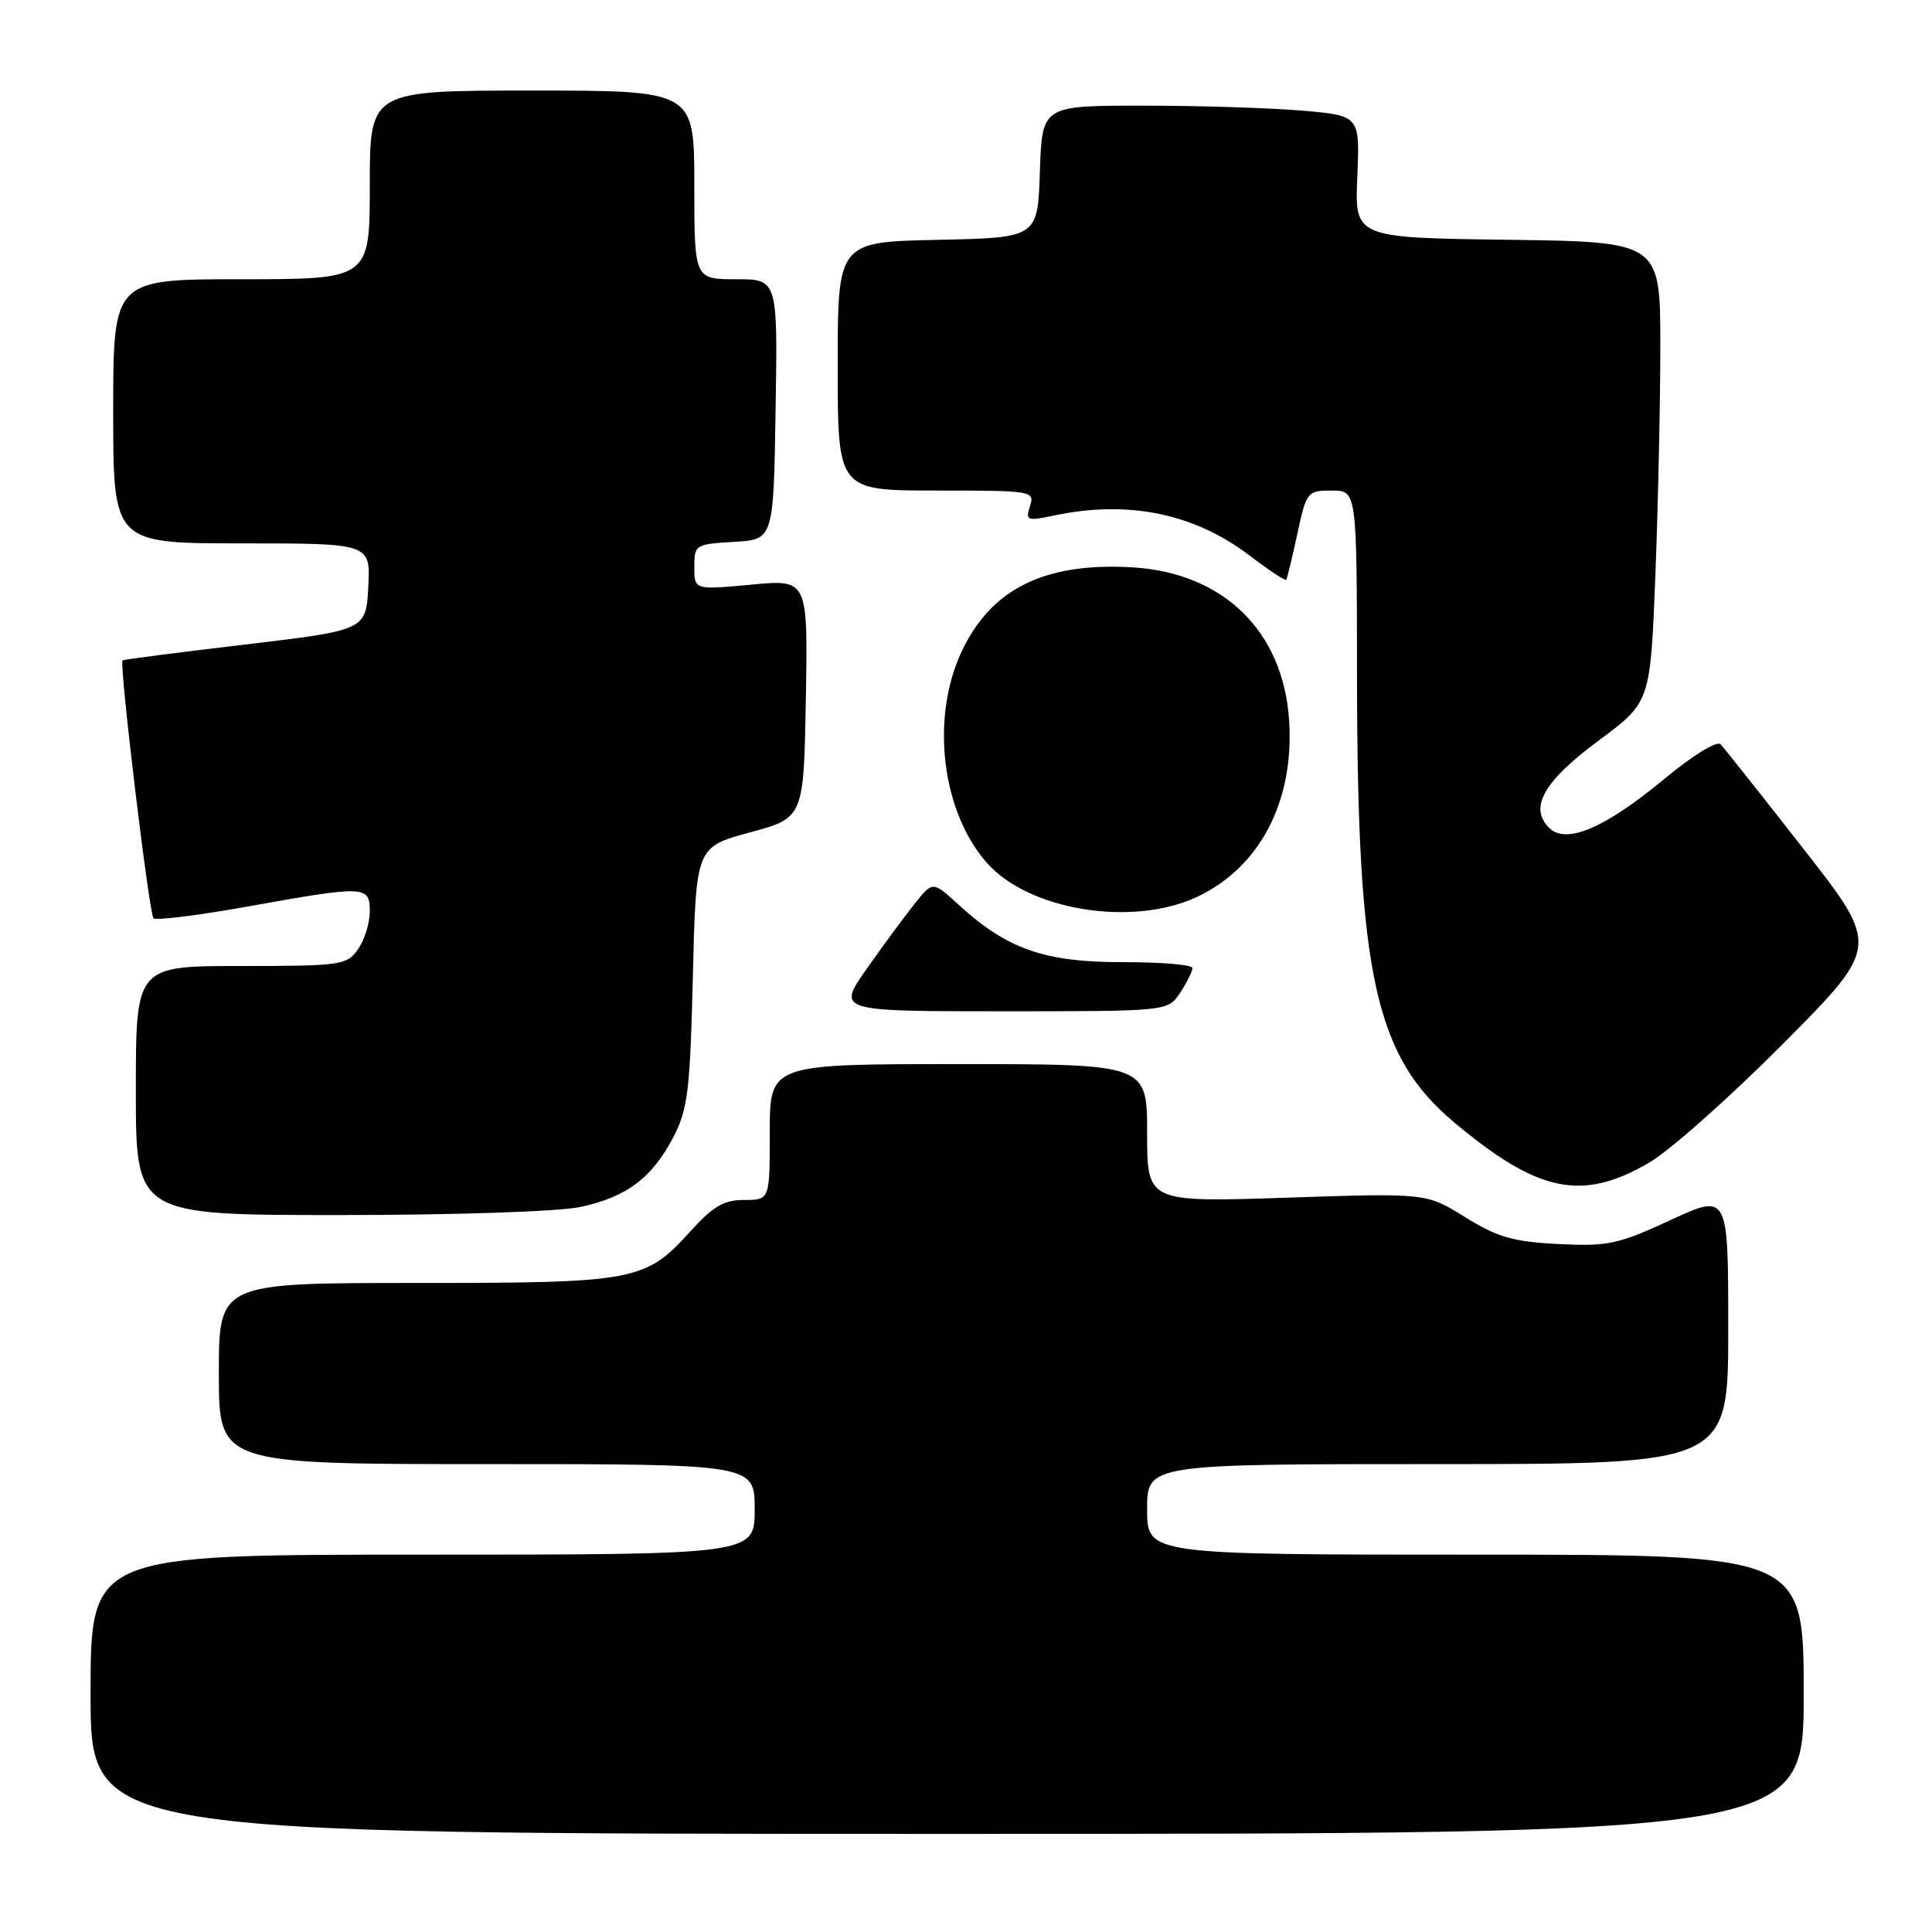 <?xml version="1.0" encoding="UTF-8" standalone="no"?>
<!DOCTYPE svg PUBLIC "-//W3C//DTD SVG 1.1//EN" "http://www.w3.org/Graphics/SVG/1.1/DTD/svg11.dtd" >
<svg xmlns="http://www.w3.org/2000/svg" xmlns:xlink="http://www.w3.org/1999/xlink" version="1.1" viewBox="0 0 256 256">
 <g >
 <path fill="currentColor"
d=" M 239.00 224.50 C 239.00 206.00 239.00 206.00 195.50 206.00 C 152.00 206.00 152.00 206.00 152.00 200.00 C 152.00 194.00 152.00 194.00 190.50 194.00 C 229.00 194.00 229.00 194.00 229.00 176.07 C 229.00 158.13 229.00 158.13 221.35 161.67 C 214.40 164.88 213.03 165.17 206.49 164.84 C 200.49 164.54 198.42 163.94 194.14 161.28 C 189.00 158.08 189.00 158.08 170.50 158.70 C 152.00 159.31 152.00 159.31 152.00 150.16 C 152.00 141.00 152.00 141.00 127.00 141.00 C 102.00 141.00 102.00 141.00 102.00 150.00 C 102.00 159.00 102.00 159.00 98.62 159.00 C 95.93 159.00 94.48 159.84 91.55 163.08 C 85.49 169.78 84.35 170.00 55.03 170.00 C 29.00 170.00 29.00 170.00 29.00 182.00 C 29.00 194.00 29.00 194.00 64.50 194.00 C 100.00 194.00 100.00 194.00 100.00 200.00 C 100.00 206.00 100.00 206.00 56.00 206.00 C 12.00 206.00 12.00 206.00 12.00 224.50 C 12.00 243.00 12.00 243.00 125.50 243.00 C 239.00 243.00 239.00 243.00 239.00 224.50 Z  M 76.91 159.93 C 83.04 158.61 86.39 156.09 89.23 150.66 C 91.14 146.98 91.44 144.52 91.81 129.37 C 92.22 112.24 92.22 112.24 99.36 110.30 C 106.50 108.37 106.50 108.37 106.78 92.56 C 107.05 76.76 107.05 76.76 99.53 77.47 C 92.00 78.17 92.00 78.17 92.00 75.14 C 92.00 72.18 92.14 72.10 97.25 71.80 C 102.50 71.50 102.50 71.50 102.77 54.25 C 103.05 37.00 103.05 37.00 97.52 37.00 C 92.00 37.00 92.00 37.00 92.00 24.50 C 92.00 12.00 92.00 12.00 70.50 12.00 C 49.00 12.00 49.00 12.00 49.00 24.50 C 49.00 37.00 49.00 37.00 32.00 37.00 C 15.00 37.00 15.00 37.00 15.00 54.50 C 15.00 72.00 15.00 72.00 32.05 72.00 C 49.10 72.00 49.10 72.00 48.80 77.75 C 48.50 83.50 48.50 83.50 32.50 85.40 C 23.70 86.44 16.38 87.39 16.24 87.50 C 15.76 87.85 19.76 121.09 20.34 121.68 C 20.66 121.99 26.24 121.29 32.76 120.13 C 48.47 117.31 49.00 117.33 49.00 120.78 C 49.00 122.31 48.30 124.56 47.44 125.78 C 45.96 127.89 45.22 128.00 31.94 128.00 C 18.00 128.00 18.00 128.00 18.00 144.50 C 18.00 161.00 18.00 161.00 44.95 161.00 C 60.38 161.00 74.04 160.54 76.91 159.93 Z  M 218.50 154.07 C 221.25 152.47 229.25 145.36 236.29 138.28 C 249.08 125.40 249.08 125.40 238.95 112.45 C 233.38 105.33 228.45 99.10 227.98 98.62 C 227.50 98.12 224.30 100.09 220.61 103.15 C 212.66 109.75 207.51 111.94 205.26 109.69 C 202.57 107.00 204.54 103.53 211.84 98.12 C 218.68 93.04 218.68 93.04 219.34 76.36 C 219.70 67.19 220.00 53.46 220.00 45.86 C 220.00 32.04 220.00 32.04 199.75 31.77 C 179.50 31.50 179.50 31.50 179.85 23.40 C 180.19 15.31 180.19 15.31 172.44 14.65 C 168.18 14.29 158.71 14.00 151.39 14.00 C 138.08 14.00 138.08 14.00 137.79 22.75 C 137.50 31.50 137.50 31.50 124.25 31.78 C 111.00 32.06 111.00 32.06 111.00 48.53 C 111.00 65.00 111.00 65.00 124.07 65.00 C 136.81 65.00 137.12 65.05 136.48 67.06 C 135.87 68.98 136.08 69.07 139.66 68.31 C 149.51 66.23 158.27 68.03 165.64 73.66 C 168.15 75.57 170.30 76.99 170.43 76.82 C 170.56 76.64 171.22 73.91 171.90 70.75 C 173.11 65.15 173.23 65.00 176.47 65.00 C 179.79 65.00 179.79 65.00 179.81 89.75 C 179.85 129.29 182.19 139.97 192.78 148.80 C 203.84 158.04 209.64 159.23 218.50 154.07 Z  M 156.38 131.54 C 157.27 130.18 158.00 128.71 158.00 128.27 C 158.00 127.83 153.84 127.48 148.75 127.49 C 138.42 127.50 133.46 125.77 127.05 119.91 C 123.61 116.75 123.61 116.75 121.29 119.63 C 120.02 121.21 117.16 125.09 114.93 128.25 C 110.87 134.00 110.87 134.00 132.82 134.00 C 154.77 134.00 154.77 134.00 156.38 131.54 Z  M 158.62 118.84 C 166.93 114.93 171.50 106.20 170.82 95.52 C 170.06 83.63 162.09 75.85 149.95 75.17 C 138.37 74.51 131.29 78.04 127.39 86.40 C 123.28 95.24 124.79 107.59 130.80 114.37 C 136.37 120.65 150.09 122.85 158.62 118.84 Z "/>
</g>
</svg>